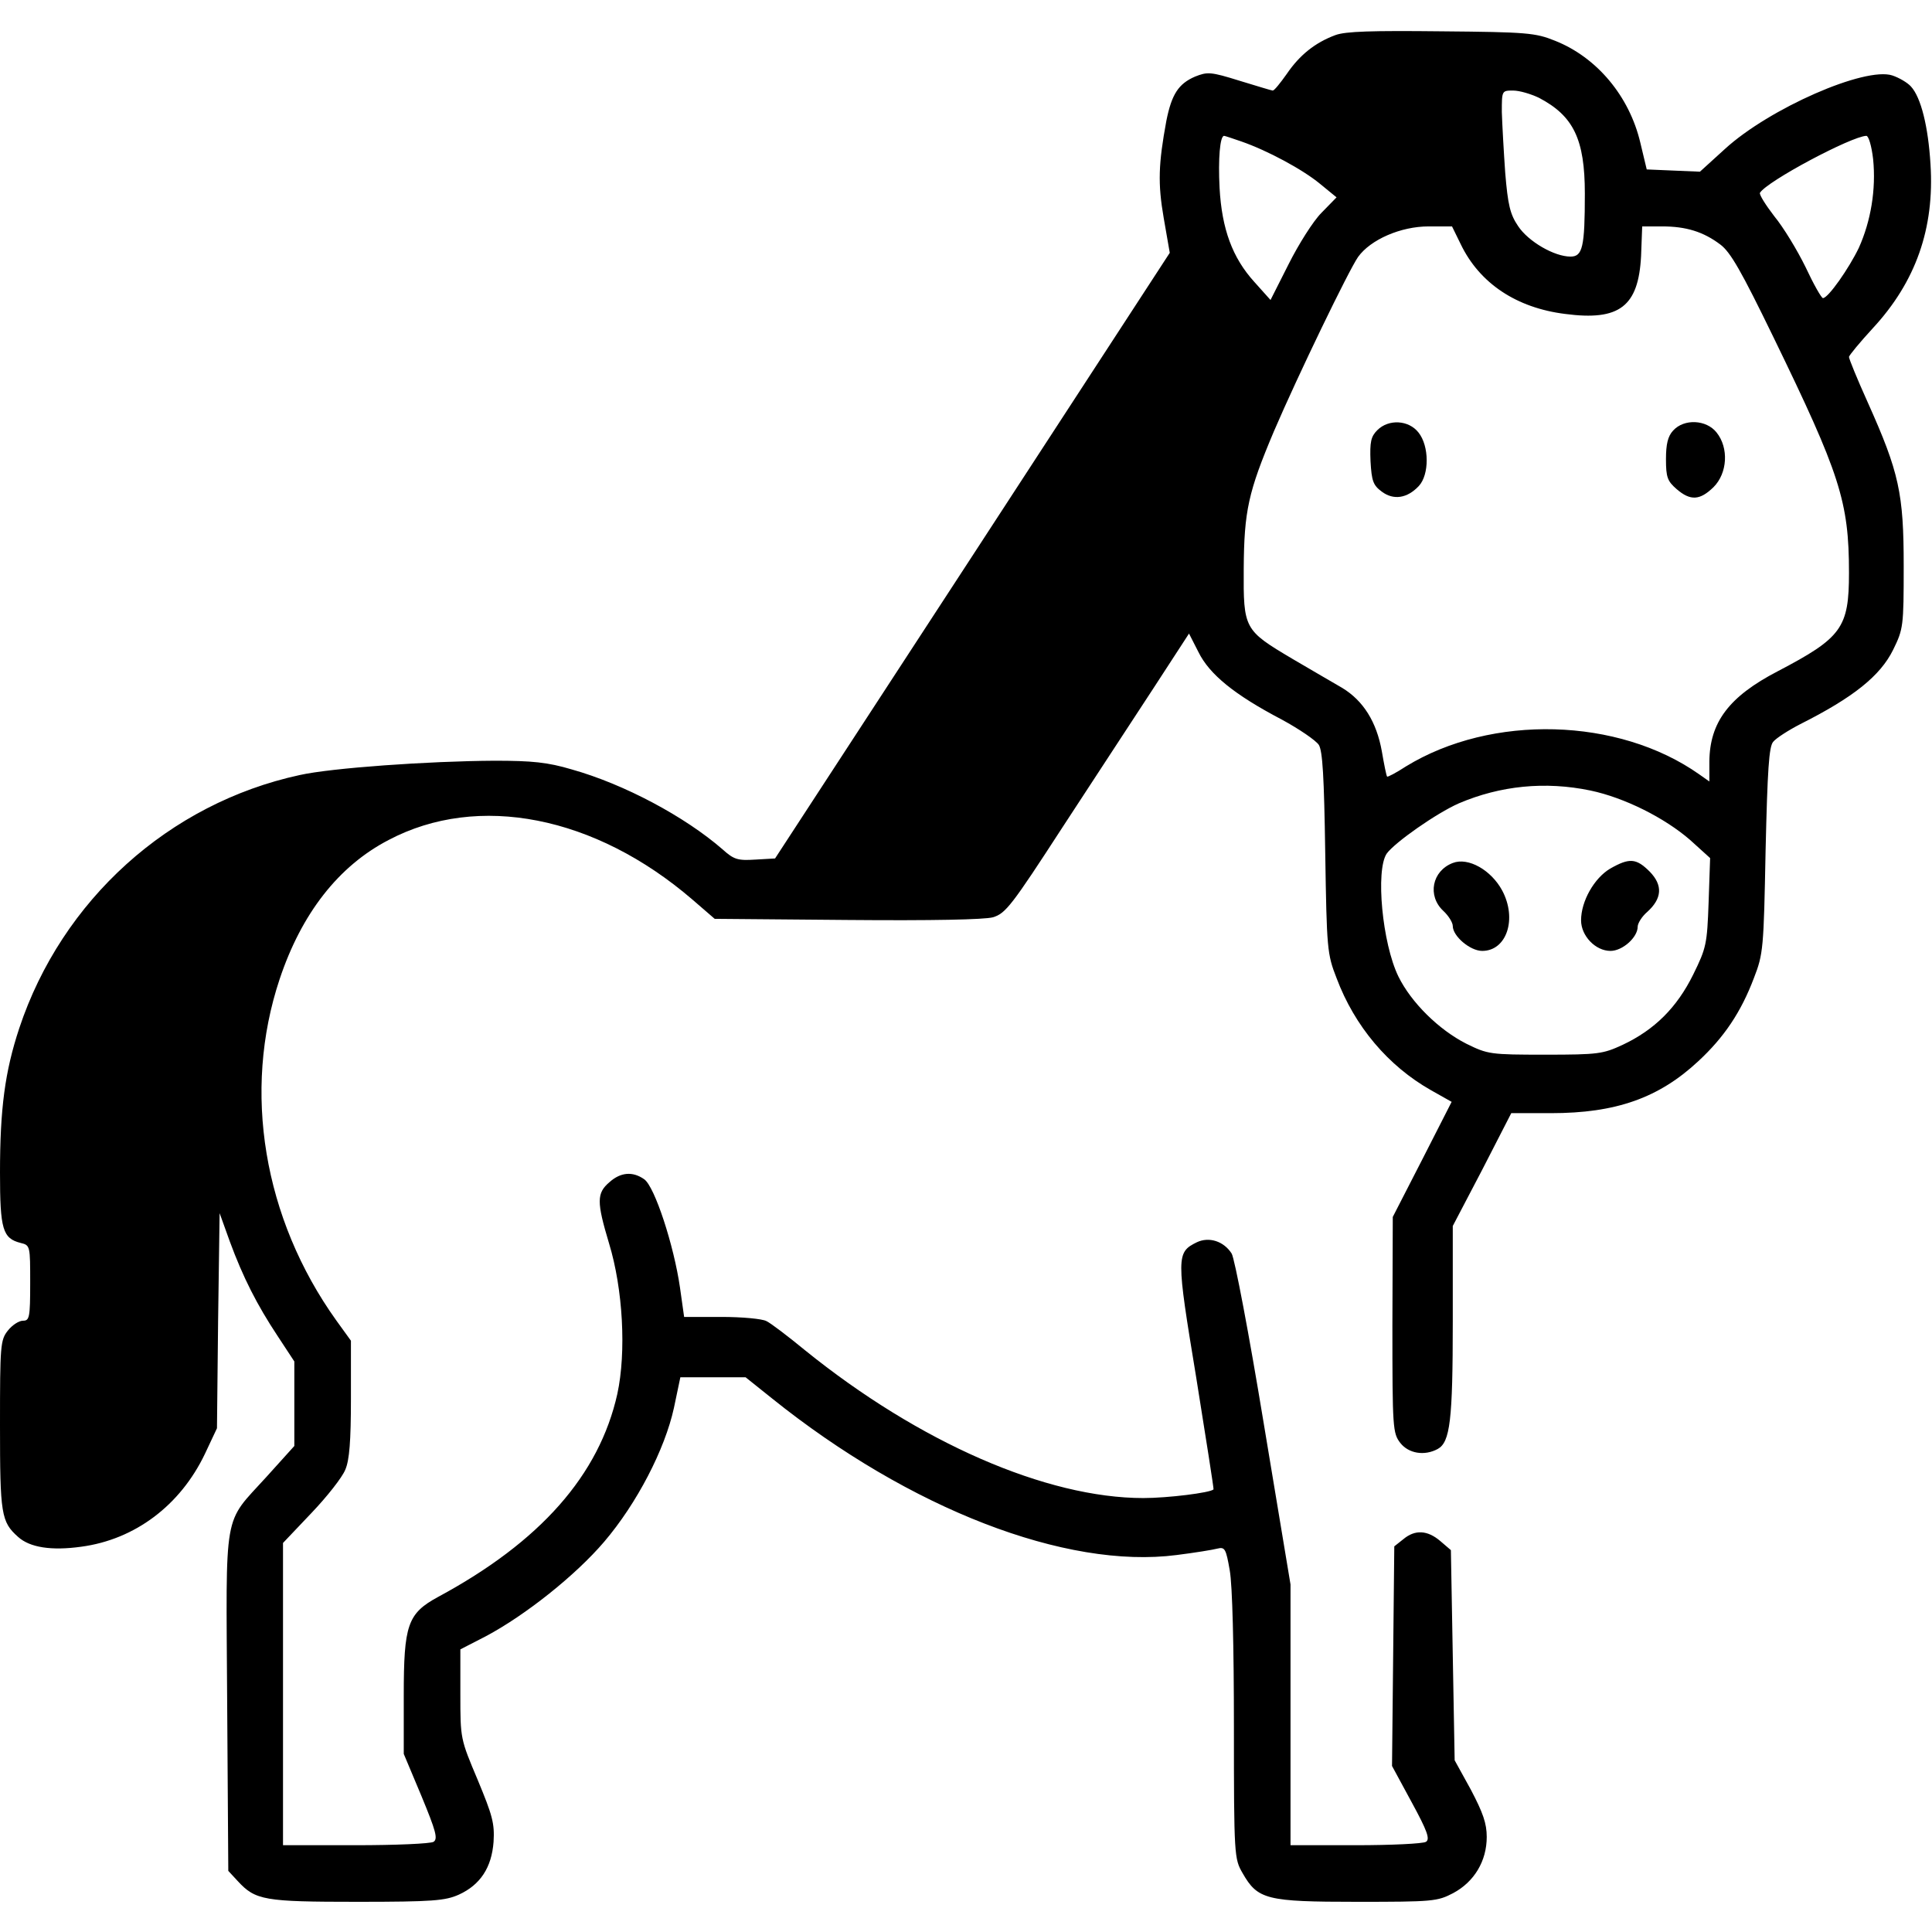 <?xml version="1.0" standalone="no"?>
<!DOCTYPE svg PUBLIC "-//W3C//DTD SVG 20010904//EN"
 "http://www.w3.org/TR/2001/REC-SVG-20010904/DTD/svg10.dtd">
<svg version="1.0" xmlns="http://www.w3.org/2000/svg"
 width="512pt" height="512pt" viewBox="0 0 512 512"
 preserveAspectRatio="xMidYMid meet">

<g transform="translate(0,512) scale(0.1,-0.1)"
fill="#000000" stroke="none">
<path d="M3539 5027 c-54 -20 -95 -53 -129 -103 -17 -24 -33 -44 -37 -44 -3 0
-42 12 -88 26 -77 24 -85 24 -118 11 -44 -19 -62 -47 -76 -117 -21 -114 -23
-166 -7 -258 l16 -92 -523 -803 -523 -802 -52 -3 c-47 -3 -57 0 -87 27 -100
87 -261 173 -400 212 -64 19 -105 23 -205 23 -174 -1 -431 -19 -516 -38 -346
-75 -630 -331 -743 -671 -38 -115 -51 -213 -51 -383 0 -150 7 -174 55 -186 25
-6 25 -8 25 -106 0 -92 -2 -100 -19 -100 -11 0 -29 -12 -40 -26 -20 -25 -21
-39 -21 -251 0 -236 3 -256 48 -296 31 -28 88 -37 167 -26 143 19 263 110 328
246 l32 68 3 285 4 285 27 -75 c35 -95 72 -168 127 -251 l44 -67 0 -112 0
-112 -74 -82 c-116 -128 -107 -78 -104 -595 l3 -449 25 -27 c47 -51 70 -55
317 -55 201 0 233 3 269 19 57 26 87 72 92 140 3 49 -3 70 -42 164 -46 109
-46 109 -46 227 l0 119 68 35 c105 56 237 161 313 250 87 102 161 245 185 355
l17 81 87 0 86 0 70 -56 c365 -293 779 -453 1072 -415 48 6 97 14 108 17 20 5
23 0 33 -58 7 -39 11 -202 11 -414 0 -343 1 -350 23 -388 40 -70 63 -76 303
-76 201 0 213 1 255 23 56 30 89 85 89 149 0 36 -10 64 -42 125 l-43 78 -5
278 -5 279 -28 24 c-34 29 -67 31 -98 5 l-24 -19 -3 -291 -3 -291 52 -96 c42
-77 49 -98 38 -105 -8 -5 -92 -9 -186 -9 l-173 0 0 345 0 346 -71 427 c-39
237 -77 437 -85 450 -21 33 -60 45 -92 30 -55 -27 -55 -37 -2 -358 26 -162 47
-296 46 -297 -8 -9 -122 -23 -186 -23 -257 0 -594 147 -897 392 -45 37 -91 72
-102 77 -11 6 -64 11 -119 11 l-99 0 -11 78 c-16 111 -67 268 -95 287 -30 21
-62 19 -92 -8 -34 -29 -34 -52 -1 -162 37 -121 46 -288 22 -399 -48 -215 -204
-392 -475 -538 -81 -44 -91 -74 -91 -261 l0 -155 47 -112 c38 -92 44 -113 32
-121 -8 -5 -101 -9 -206 -9 l-193 0 0 401 0 400 75 79 c42 44 82 95 90 115 11
25 15 76 15 188 l0 154 -39 54 c-193 270 -249 607 -150 904 58 174 156 300
289 369 237 125 547 64 805 -158 l59 -51 351 -3 c228 -2 363 1 386 7 34 10 50
31 185 239 82 125 190 291 242 370 l93 143 25 -49 c29 -59 95 -113 221 -179
46 -25 90 -55 98 -67 10 -16 14 -84 17 -286 4 -255 5 -268 30 -332 48 -128
137 -233 250 -297 l55 -31 -78 -153 -78 -152 -1 -286 c0 -275 1 -287 21 -313
22 -28 64 -35 99 -16 33 18 40 76 40 338 l0 253 78 149 77 150 105 0 c172 0
286 40 391 138 68 63 113 130 147 220 25 64 26 79 31 338 5 215 9 275 20 288
8 10 41 31 72 47 141 71 212 128 246 197 27 55 28 62 28 222 0 192 -12 248
-95 433 -28 62 -50 116 -50 121 0 4 29 39 63 76 114 123 164 265 153 435 -6
99 -25 177 -52 206 -9 10 -31 23 -49 29 -72 24 -326 -87 -444 -195 l-66 -60
-71 3 -70 3 -17 71 c-29 123 -115 226 -226 270 -52 21 -74 23 -301 25 -185 2
-254 0 -281 -10z m539 -166 c92 -48 122 -110 122 -254 0 -142 -6 -167 -38
-167 -43 0 -112 40 -139 81 -21 31 -27 56 -34 141 -4 57 -8 129 -9 161 0 57 0
57 30 57 17 0 47 -9 68 -19z m-788 -116 c69 -24 162 -74 208 -112 l44 -36 -40
-41 c-22 -22 -61 -84 -87 -136 l-48 -95 -43 48 c-58 64 -86 140 -92 249 -4 77
1 138 12 138 2 0 23 -7 46 -15z m1674 -47 c8 -80 -6 -164 -38 -235 -26 -54
-81 -133 -95 -133 -4 0 -25 37 -46 82 -22 45 -59 106 -83 135 -23 30 -40 57
-38 62 19 31 243 150 282 151 6 0 14 -27 18 -62z m-1093 -225 c50 -104 148
-169 277 -185 144 -19 194 20 201 153 l3 79 53 0 c63 0 109 -14 154 -48 27
-20 56 -71 141 -246 176 -362 200 -435 200 -624 0 -146 -19 -172 -189 -261
-129 -67 -180 -135 -181 -239 l0 -53 -27 19 c-214 151 -550 160 -777 21 -26
-17 -49 -29 -50 -27 -2 2 -8 32 -14 67 -14 78 -49 134 -105 168 -23 13 -82 48
-132 77 -128 76 -130 79 -129 239 1 153 12 203 80 364 64 149 198 426 223 462
33 46 113 81 187 81 l62 0 23 -47z m344 -1448 c90 -19 196 -72 264 -131 l53
-48 -4 -117 c-4 -111 -6 -121 -41 -192 -43 -87 -102 -146 -187 -186 -52 -24
-64 -26 -205 -26 -146 0 -152 1 -209 29 -73 37 -146 109 -180 178 -43 88 -61
282 -31 326 22 30 132 107 191 133 110 47 229 59 349 34z"/>
<path d="M3650 3980 c-17 -17 -20 -31 -18 -82 3 -53 7 -64 30 -81 31 -23 67
-18 98 15 28 30 28 106 -1 142 -26 33 -79 36 -109 6z"/>
<path d="M4434 3979 c-14 -15 -19 -36 -19 -76 0 -48 4 -58 28 -79 37 -32 62
-30 98 5 37 37 41 104 8 145 -27 34 -86 37 -115 5z"/>
<path d="M3850 2833 c-55 -21 -68 -87 -25 -127 14 -13 25 -31 25 -40 0 -27 46
-66 78 -66 65 0 93 85 53 160 -29 54 -90 89 -131 73z"/>
<path d="M4267 2818 c-42 -25 -77 -86 -77 -137 0 -41 38 -81 78 -81 32 0 72
36 72 64 0 9 11 27 25 39 40 36 42 71 7 107 -36 36 -54 37 -105 8z"/>
</g>
</svg>
